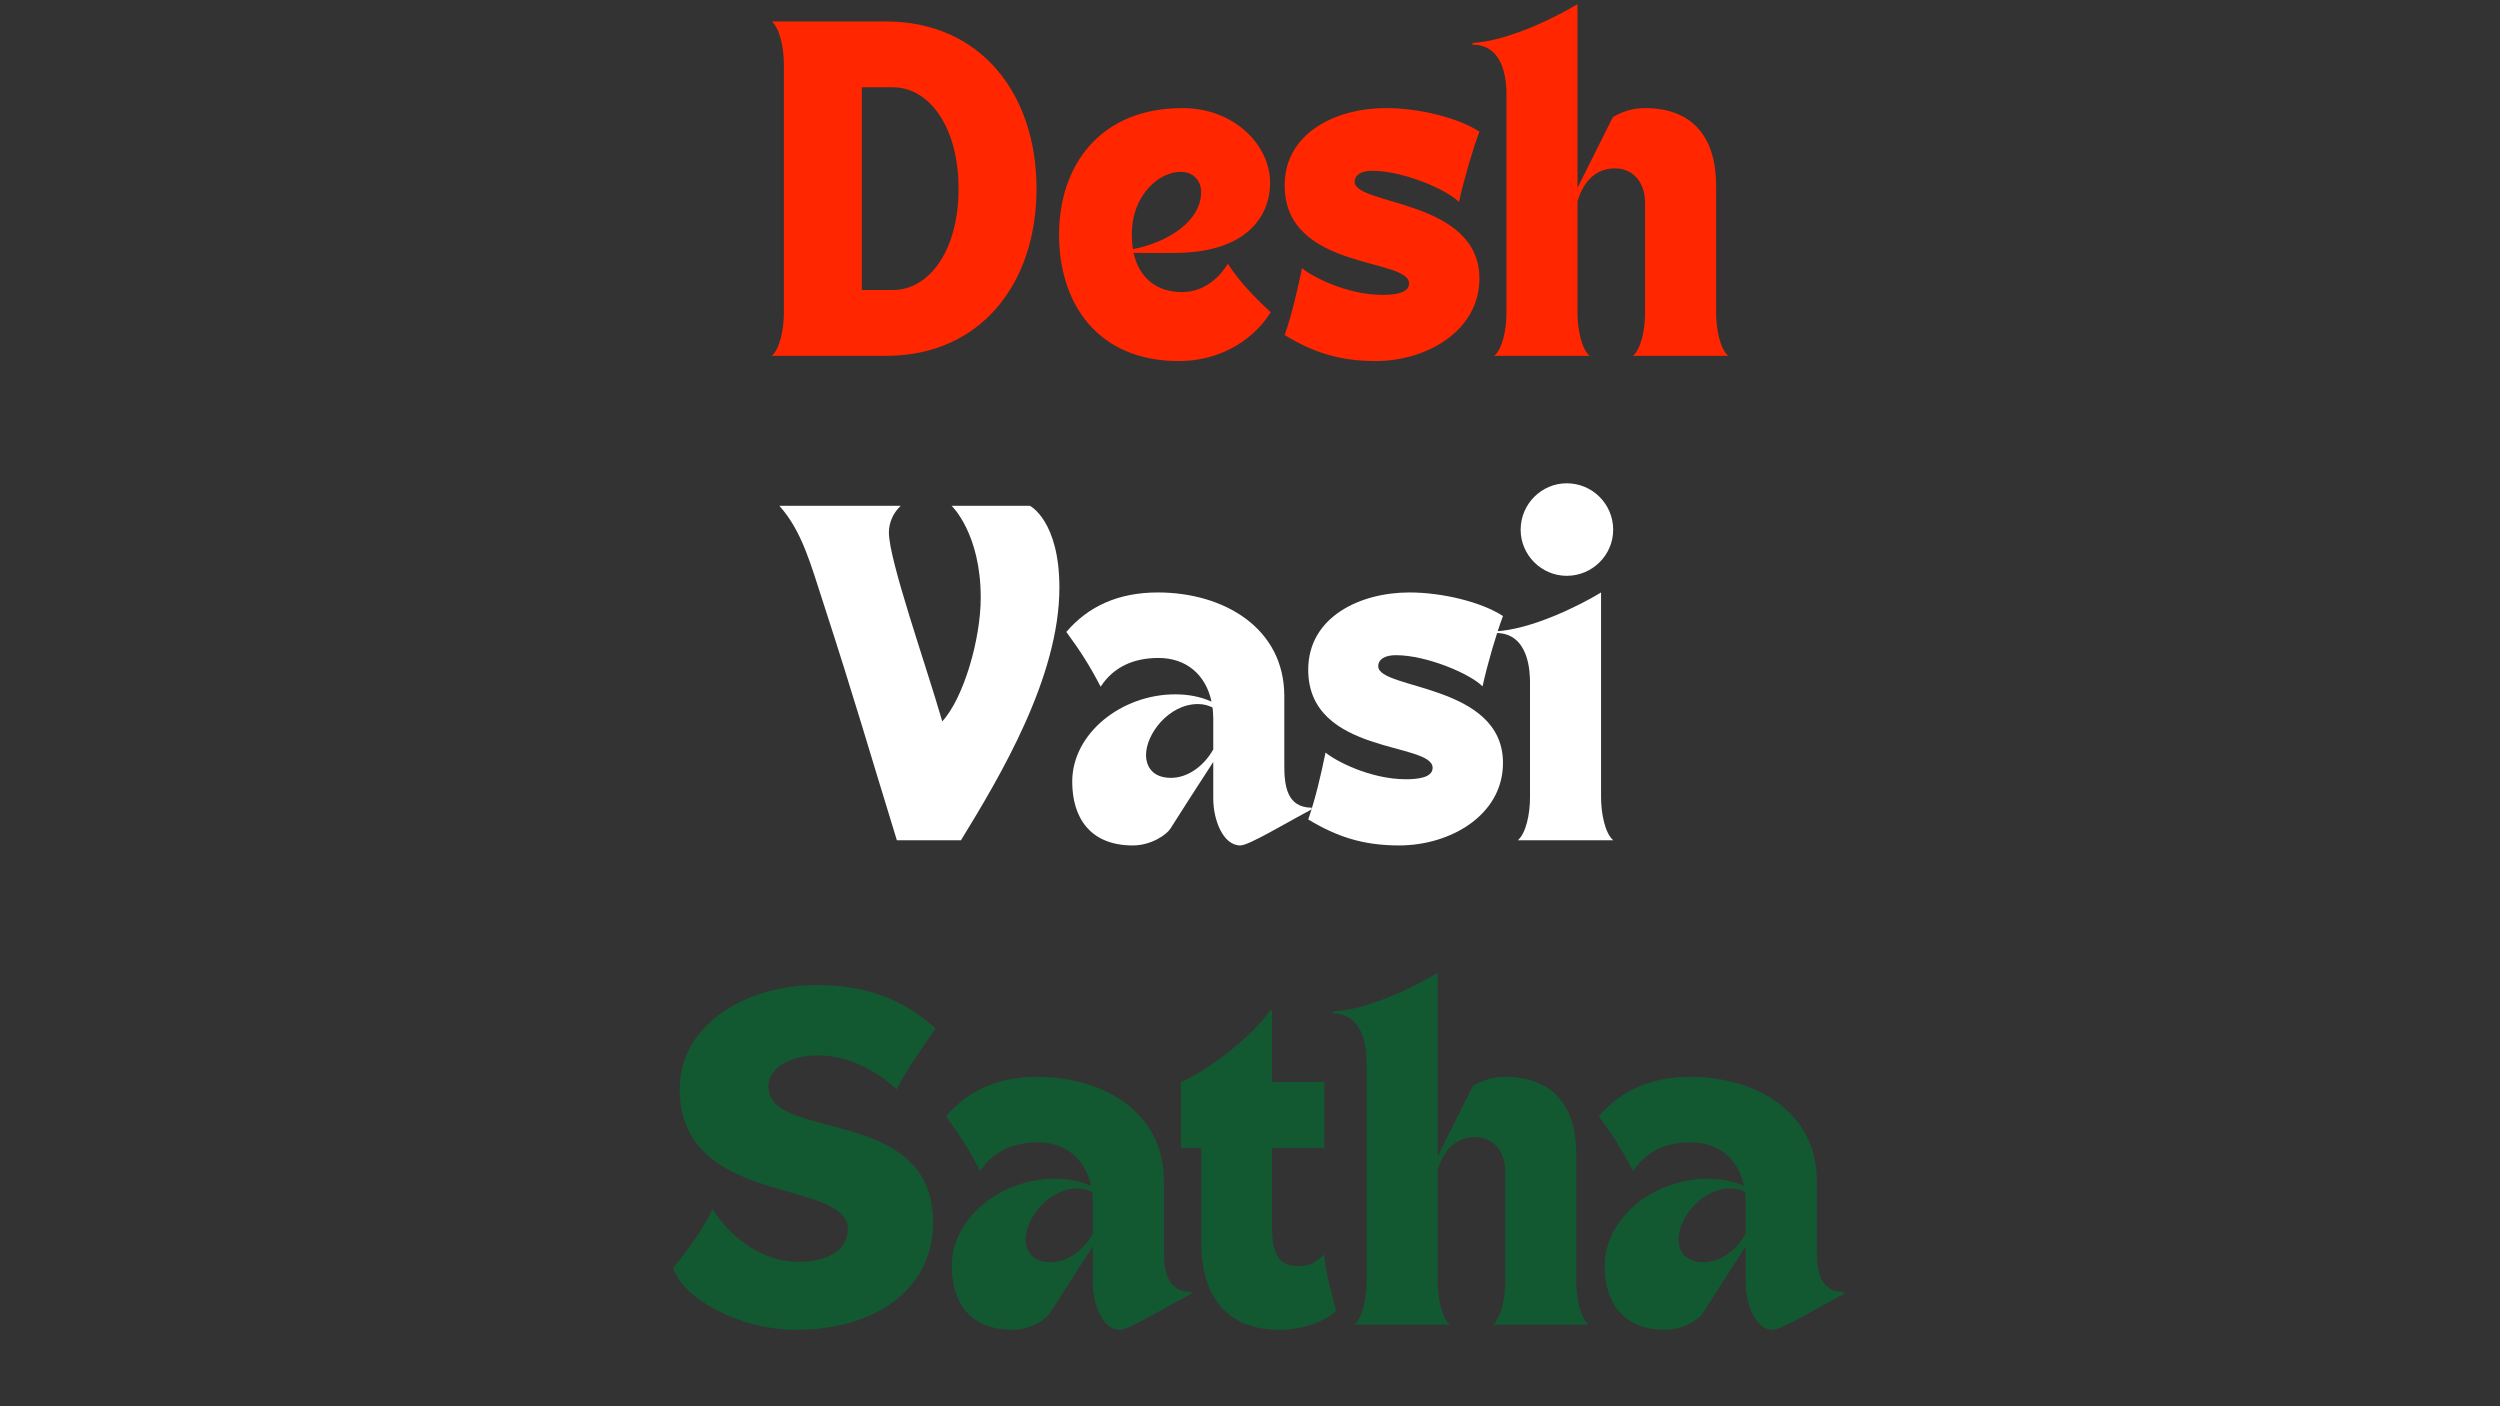 <svg xmlns="http://www.w3.org/2000/svg" xmlns:xlink="http://www.w3.org/1999/xlink" width="1920" zoomAndPan="magnify" viewBox="0 0 1440 810" height="1080" preserveAspectRatio="xMidYMid meet" version="1.0"><rect x="0" y="0" width="1440" height="810" fill="#333333" stroke="none"/><defs><g/></defs><g fill="#ff2600" fill-opacity="1"><g transform="translate(440.543, 204.978)"><g><path d="M 3.992 0 L 69.664 0 C 124.359 0 156.496 -41.719 156.496 -96.215 C 156.496 -150.906 124.359 -192.625 69.664 -192.625 L 3.992 -192.625 C 8.582 -188.633 10.98 -177.656 10.98 -167.676 L 10.98 -24.953 C 10.98 -14.973 8.582 -3.992 3.992 0 Z M 55.891 -37.926 L 55.891 -154.699 L 73.855 -154.699 C 94.219 -154.699 111.582 -132.543 111.582 -96.215 C 111.582 -60.082 94.219 -37.926 73.855 -37.926 Z M 55.891 -37.926 "/></g></g></g><g fill="#ff2600" fill-opacity="1"><g transform="translate(604.025, 204.978)"><g><path d="M 75.055 2.996 C 95.812 2.996 116.176 -6.586 127.953 -25.152 C 119.766 -32.535 109.785 -42.719 103.199 -53.098 C 100.207 -47.906 91.422 -36.73 76.852 -36.73 C 61.879 -36.73 52.098 -45.113 48.906 -59.285 L 72.258 -59.285 C 113.18 -59.285 127.551 -79.645 127.551 -99.805 C 127.551 -120.965 107.391 -142.723 77.051 -142.723 C 29.344 -142.723 5.988 -109.387 5.988 -69.863 C 5.988 -30.34 27.945 2.996 75.055 2.996 Z M 48.504 -61.48 C 48.105 -64.074 47.906 -66.871 47.906 -69.863 C 47.906 -93.418 64.273 -105.996 75.852 -105.996 C 84.438 -105.996 87.828 -99.805 87.828 -94.418 C 87.828 -77.051 67.668 -65.074 48.504 -61.48 Z M 48.504 -61.48 "/></g></g></g><g fill="#ff2600" fill-opacity="1"><g transform="translate(735.969, 204.978)"><g><path d="M 3.992 -98.211 C 3.992 -49.105 75.652 -56.691 75.652 -41.719 C 75.652 -35.73 66.07 -35.133 60.281 -35.133 C 39.523 -35.133 19.363 -45.91 13.973 -50.504 C 11.379 -37.926 8.184 -23.953 3.992 -11.977 C 20.16 -2.195 35.332 2.996 56.289 2.996 C 86.031 2.996 116.176 -14.57 116.176 -44.512 C 116.176 -90.227 44.312 -86.633 44.312 -100.207 C 44.312 -104.199 48.105 -106.594 54.496 -106.594 C 72.258 -106.594 97.41 -95.812 104.398 -88.629 C 107.191 -101.402 112.383 -119.168 116.176 -129.148 C 103.598 -137.332 81.043 -142.723 62.277 -142.723 C 33.734 -142.723 3.992 -128.551 3.992 -98.211 Z M 3.992 -98.211 "/></g></g></g><g fill="#ff2600" fill-opacity="1"><g transform="translate(856.135, 204.978)"><g><path d="M -7.984 -180.25 L -7.984 -179.254 C 11.18 -179.254 11.578 -156.297 11.578 -150.707 L 11.578 -24.75 C 11.578 -14.77 9.184 -3.992 4.59 0 L 59.484 0 C 54.895 -3.992 52.5 -14.973 52.5 -24.953 L 52.5 -89.027 C 55.293 -98.41 61.48 -107.992 74.055 -107.992 C 83.836 -107.992 91.422 -100.805 91.422 -88.027 L 91.422 -24.75 C 91.422 -14.77 89.027 -3.992 84.438 0 L 139.328 0 C 134.738 -3.992 132.344 -14.973 132.344 -24.953 L 132.344 -98.008 C 132.344 -128.152 116.773 -142.723 91.422 -142.723 C 84.035 -142.723 78.047 -140.527 72.859 -137.531 L 52.5 -96.812 L 52.5 -202.605 C 39.125 -194.422 11.777 -181.25 -7.984 -180.25 Z M -7.984 -180.25 "/></g></g></g><g fill="#ffffff" fill-opacity="1"><g transform="translate(446.93, 483.978)"><g><path d="M 27.547 -135.938 C 45.512 -80.645 53.297 -53.098 69.664 0 L 106.594 0 C 129.348 -37.129 163.281 -94.016 163.281 -145.516 C 163.281 -184.043 146.316 -192.625 146.316 -192.625 L 101.203 -192.625 C 101.203 -192.625 117.973 -176.855 117.973 -139.73 C 117.973 -115.574 107.992 -81.641 95.812 -68.469 C 86.434 -101.004 65.074 -161.285 65.074 -177.258 C 65.074 -182.645 67.27 -188.234 71.859 -192.625 L 1.996 -192.625 C 15.172 -177.855 19.961 -159.09 27.547 -135.938 Z M 27.547 -135.938 "/></g></g></g><g fill="#ffffff" fill-opacity="1"><g transform="translate(612.209, 483.978)"><g><path d="M 1.996 -119.969 C 9.781 -109.387 15.371 -100.805 21.758 -88.43 C 29.145 -99.805 40.723 -104.996 55.094 -104.996 C 70.863 -104.996 82.242 -95.613 85.633 -79.844 C 79.445 -82.641 72.461 -84.035 64.676 -84.035 C 33.934 -84.035 5.391 -61.68 5.391 -33.734 C 5.391 -13.375 15.371 2.996 40.32 2.996 C 51.102 2.996 59.883 -3.395 61.879 -6.586 C 67.668 -15.77 78.848 -33.137 86.633 -45.113 L 86.633 -23.953 C 86.633 -11.777 92.223 2.996 102.203 2.996 C 107.191 2.996 127.754 -9.582 143.32 -17.766 L 143.32 -18.762 C 128.949 -18.762 127.551 -31.738 127.551 -42.918 L 127.551 -83.039 C 127.551 -122.164 92.82 -142.723 54.695 -142.723 C 31.938 -142.723 14.57 -134.738 1.996 -119.969 Z M 47.906 -49.105 C 47.906 -61.281 61.082 -78.449 77.848 -78.449 C 81.043 -78.449 83.836 -77.648 86.234 -76.453 C 86.434 -74.457 86.633 -72.258 86.633 -70.062 L 86.633 -52.297 C 80.844 -42.117 71.461 -35.93 62.277 -35.93 C 51.5 -35.93 47.906 -42.719 47.906 -49.105 Z M 47.906 -49.105 "/></g></g></g><g fill="#ffffff" fill-opacity="1"><g transform="translate(749.542, 483.978)"><g><path d="M 3.992 -98.211 C 3.992 -49.105 75.652 -56.691 75.652 -41.719 C 75.652 -35.73 66.07 -35.133 60.281 -35.133 C 39.523 -35.133 19.363 -45.91 13.973 -50.504 C 11.379 -37.926 8.184 -23.953 3.992 -11.977 C 20.16 -2.195 35.332 2.996 56.289 2.996 C 86.031 2.996 116.176 -14.57 116.176 -44.512 C 116.176 -90.227 44.312 -86.633 44.312 -100.207 C 44.312 -104.199 48.105 -106.594 54.496 -106.594 C 72.258 -106.594 97.41 -95.812 104.398 -88.629 C 107.191 -101.402 112.383 -119.168 116.176 -129.148 C 103.598 -137.332 81.043 -142.723 62.277 -142.723 C 33.734 -142.723 3.992 -128.551 3.992 -98.211 Z M 3.992 -98.211 "/></g></g></g><g fill="#ffffff" fill-opacity="1"><g transform="translate(869.708, 483.978)"><g><path d="M -7.984 -120.367 L -7.984 -119.367 C 11.18 -119.367 11.578 -96.414 11.578 -90.824 L 11.578 -24.75 C 11.578 -14.77 9.184 -3.992 4.59 0 L 59.484 0 C 54.895 -3.992 52.5 -14.973 52.5 -24.953 L 52.5 -142.723 C 39.125 -134.539 11.777 -121.363 -7.984 -120.367 Z M 32.738 -152.305 C 47.508 -152.305 59.484 -164.281 59.484 -178.852 C 59.484 -193.625 47.508 -205.602 32.738 -205.602 C 18.164 -205.602 6.188 -193.625 6.188 -178.852 C 6.188 -164.281 18.164 -152.305 32.738 -152.305 Z M 32.738 -152.305 "/></g></g></g><g fill="#000000" fill-opacity="1"><g transform="translate(933.176, 483.978)"><g/></g></g><g fill="#125931" fill-opacity="1"><g transform="translate(383.754, 762.978)"><g><path d="M 3.992 -32.738 C 9.184 -15.57 41.32 2.996 74.855 2.996 C 119.566 2.996 153.703 -19.762 153.703 -58.887 C 153.703 -126.555 58.887 -105.195 58.887 -136.934 C 58.887 -149.91 74.656 -155.098 87.43 -155.098 C 105.395 -155.098 121.363 -145.918 132.742 -135.535 C 139.527 -148.91 148.312 -160.289 155.098 -170.668 C 143.121 -180.848 124.559 -195.621 86.434 -195.621 C 47.109 -195.621 7.785 -173.465 7.785 -135.738 C 7.785 -67.27 104.598 -84.438 104.598 -55.094 C 104.598 -41.52 90.824 -36.129 76.051 -36.129 C 55.691 -36.129 37.129 -49.902 26.75 -66.473 C 20.961 -54.695 12.574 -43.117 3.992 -32.738 Z M 3.992 -32.738 "/></g></g></g><g fill="#125931" fill-opacity="1"><g transform="translate(542.845, 762.978)"><g><path d="M 1.996 -119.969 C 9.781 -109.387 15.371 -100.805 21.758 -88.43 C 29.145 -99.805 40.723 -104.996 55.094 -104.996 C 70.863 -104.996 82.242 -95.613 85.633 -79.844 C 79.445 -82.641 72.461 -84.035 64.676 -84.035 C 33.934 -84.035 5.391 -61.68 5.391 -33.734 C 5.391 -13.375 15.371 2.996 40.32 2.996 C 51.102 2.996 59.883 -3.395 61.879 -6.586 C 67.668 -15.77 78.848 -33.137 86.633 -45.113 L 86.633 -23.953 C 86.633 -11.777 92.223 2.996 102.203 2.996 C 107.191 2.996 127.754 -9.582 143.32 -17.766 L 143.32 -18.762 C 128.949 -18.762 127.551 -31.738 127.551 -42.918 L 127.551 -83.039 C 127.551 -122.164 92.82 -142.723 54.695 -142.723 C 31.938 -142.723 14.57 -134.738 1.996 -119.969 Z M 47.906 -49.105 C 47.906 -61.281 61.082 -78.449 77.848 -78.449 C 81.043 -78.449 83.836 -77.648 86.234 -76.453 C 86.434 -74.457 86.633 -72.258 86.633 -70.062 L 86.633 -52.297 C 80.844 -42.117 71.461 -35.93 62.277 -35.93 C 51.5 -35.93 47.906 -42.719 47.906 -49.105 Z M 47.906 -49.105 "/></g></g></g><g fill="#125931" fill-opacity="1"><g transform="translate(680.178, 762.978)"><g><path d="M 0 -101.801 L 11.777 -101.801 L 11.777 -47.508 C 11.777 -15.371 27.148 2.996 56.891 2.996 C 69.664 2.996 82.641 -1.598 89.426 -7.984 C 87.23 -16.969 83.637 -28.543 82.441 -40.52 C 78.648 -36.129 74.055 -33.734 67.867 -33.734 C 57.887 -33.734 52.5 -38.324 52.5 -56.492 L 52.5 -101.801 L 82.641 -101.801 L 82.641 -139.73 L 52.5 -139.73 L 52.5 -181.047 L 51.5 -181.047 C 40.32 -165.078 14.77 -145.918 0 -139.73 Z M 0 -101.801 "/></g></g></g><g fill="#125931" fill-opacity="1"><g transform="translate(775.593, 762.978)"><g><path d="M -7.984 -180.25 L -7.984 -179.254 C 11.18 -179.254 11.578 -156.297 11.578 -150.707 L 11.578 -24.75 C 11.578 -14.77 9.184 -3.992 4.59 0 L 59.484 0 C 54.895 -3.992 52.5 -14.973 52.5 -24.953 L 52.5 -89.027 C 55.293 -98.41 61.48 -107.992 74.055 -107.992 C 83.836 -107.992 91.422 -100.805 91.422 -88.027 L 91.422 -24.75 C 91.422 -14.77 89.027 -3.992 84.438 0 L 139.328 0 C 134.738 -3.992 132.344 -14.973 132.344 -24.953 L 132.344 -98.008 C 132.344 -128.152 116.773 -142.723 91.422 -142.723 C 84.035 -142.723 78.047 -140.527 72.859 -137.531 L 52.5 -96.812 L 52.5 -202.605 C 39.125 -194.422 11.777 -181.25 -7.984 -180.25 Z M -7.984 -180.25 "/></g></g></g><g fill="#125931" fill-opacity="1"><g transform="translate(918.914, 762.978)"><g><path d="M 1.996 -119.969 C 9.781 -109.387 15.371 -100.805 21.758 -88.43 C 29.145 -99.805 40.723 -104.996 55.094 -104.996 C 70.863 -104.996 82.242 -95.613 85.633 -79.844 C 79.445 -82.641 72.461 -84.035 64.676 -84.035 C 33.934 -84.035 5.391 -61.68 5.391 -33.734 C 5.391 -13.375 15.371 2.996 40.32 2.996 C 51.102 2.996 59.883 -3.395 61.879 -6.586 C 67.668 -15.77 78.848 -33.137 86.633 -45.113 L 86.633 -23.953 C 86.633 -11.777 92.223 2.996 102.203 2.996 C 107.191 2.996 127.754 -9.582 143.32 -17.766 L 143.32 -18.762 C 128.949 -18.762 127.551 -31.738 127.551 -42.918 L 127.551 -83.039 C 127.551 -122.164 92.82 -142.723 54.695 -142.723 C 31.938 -142.723 14.57 -134.738 1.996 -119.969 Z M 47.906 -49.105 C 47.906 -61.281 61.082 -78.449 77.848 -78.449 C 81.043 -78.449 83.836 -77.648 86.234 -76.453 C 86.434 -74.457 86.633 -72.258 86.633 -70.062 L 86.633 -52.297 C 80.844 -42.117 71.461 -35.93 62.277 -35.93 C 51.5 -35.93 47.906 -42.719 47.906 -49.105 Z M 47.906 -49.105 "/></g></g></g></svg>